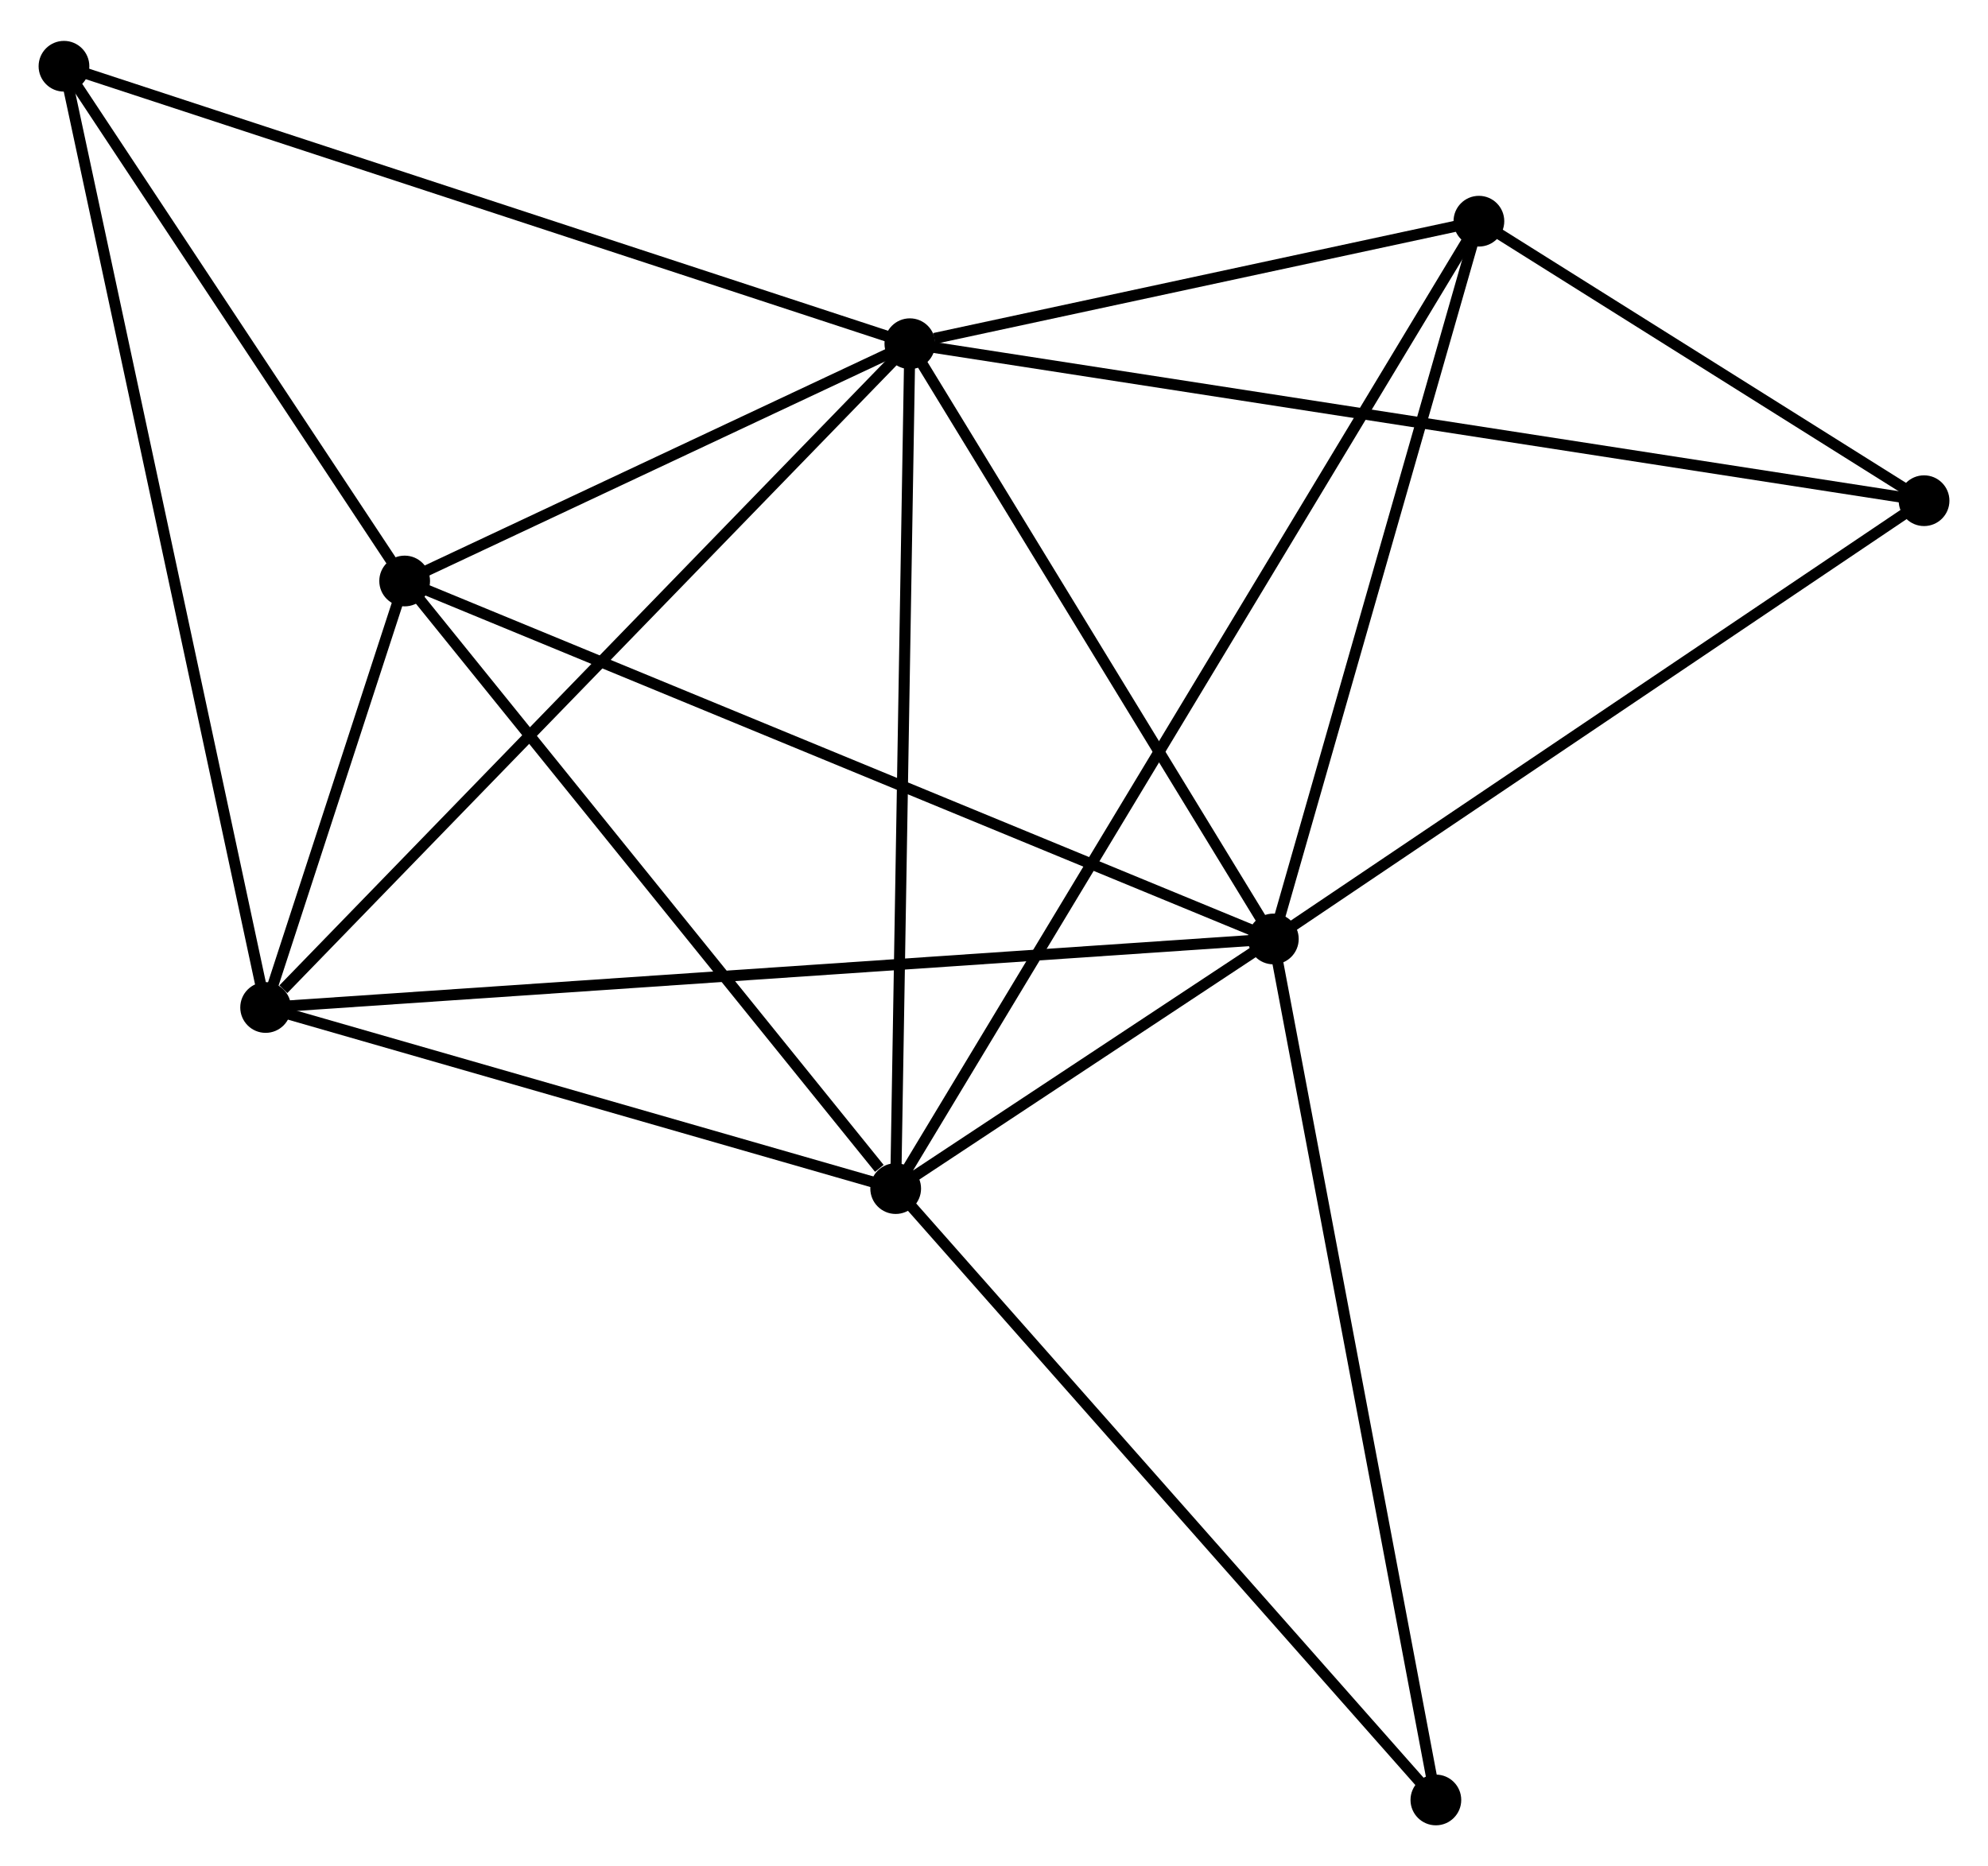 <?xml version="1.0" encoding="UTF-8" standalone="no"?>
<!DOCTYPE svg PUBLIC "-//W3C//DTD SVG 1.1//EN"
 "http://www.w3.org/Graphics/SVG/1.1/DTD/svg11.dtd">
<!-- Generated by graphviz version 2.36.0 (20140111.2315)
 -->
<!-- Title: %3 Pages: 1 -->
<svg width="180pt" height="169pt"
 viewBox="0.00 0.00 180.24 168.81" xmlns="http://www.w3.org/2000/svg" xmlns:xlink="http://www.w3.org/1999/xlink">
<g id="graph0" class="graph" transform="scale(1 1) rotate(0) translate(4 164.813)">
<title>%3</title>
<!-- 0 -->
<g id="node1" class="node"><title>0</title>
<ellipse fill="black" stroke="black" cx="78.491" cy="-133.853" rx="1.8" ry="1.8"/>
</g>
<!-- 1 -->
<g id="node2" class="node"><title>1</title>
<ellipse fill="black" stroke="black" cx="111.446" cy="-79.875" rx="1.8" ry="1.8"/>
</g>
<!-- 0&#45;&#45;1 -->
<g id="edge1" class="edge"><title>0&#45;&#45;1</title>
<path fill="none" stroke="black" d="M79.588,-132.057C84.591,-123.861 105.23,-90.056 110.312,-81.733"/>
</g>
<!-- 2 -->
<g id="node3" class="node"><title>2</title>
<ellipse fill="black" stroke="black" cx="77.206" cy="-57.239" rx="1.8" ry="1.8"/>
</g>
<!-- 0&#45;&#45;2 -->
<g id="edge2" class="edge"><title>0&#45;&#45;2</title>
<path fill="none" stroke="black" d="M78.459,-131.959C78.281,-121.359 77.412,-69.493 77.237,-59.067"/>
</g>
<!-- 3 -->
<g id="node4" class="node"><title>3</title>
<ellipse fill="black" stroke="black" cx="20.083" cy="-73.661" rx="1.8" ry="1.8"/>
</g>
<!-- 0&#45;&#45;3 -->
<g id="edge3" class="edge"><title>0&#45;&#45;3</title>
<path fill="none" stroke="black" d="M77.047,-132.365C69.037,-124.11 30.11,-83.995 21.691,-75.318"/>
</g>
<!-- 4 -->
<g id="node5" class="node"><title>4</title>
<ellipse fill="black" stroke="black" cx="32.688" cy="-112.336" rx="1.8" ry="1.8"/>
</g>
<!-- 0&#45;&#45;4 -->
<g id="edge4" class="edge"><title>0&#45;&#45;4</title>
<path fill="none" stroke="black" d="M76.523,-132.928C68.989,-129.389 42.031,-116.725 34.598,-113.233"/>
</g>
<!-- 5 -->
<g id="node6" class="node"><title>5</title>
<ellipse fill="black" stroke="black" cx="130.083" cy="-144.963" rx="1.8" ry="1.8"/>
</g>
<!-- 0&#45;&#45;5 -->
<g id="edge5" class="edge"><title>0&#45;&#45;5</title>
<path fill="none" stroke="black" d="M80.708,-134.33C89.194,-136.158 119.56,-142.697 127.932,-144.499"/>
</g>
<!-- 6 -->
<g id="node7" class="node"><title>6</title>
<ellipse fill="black" stroke="black" cx="1.8" cy="-159.013" rx="1.8" ry="1.8"/>
</g>
<!-- 0&#45;&#45;6 -->
<g id="edge6" class="edge"><title>0&#45;&#45;6</title>
<path fill="none" stroke="black" d="M76.595,-134.475C65.985,-137.956 14.066,-154.989 3.629,-158.413"/>
</g>
<!-- 7 -->
<g id="node8" class="node"><title>7</title>
<ellipse fill="black" stroke="black" cx="170.443" cy="-119.617" rx="1.8" ry="1.8"/>
</g>
<!-- 0&#45;&#45;7 -->
<g id="edge7" class="edge"><title>0&#45;&#45;7</title>
<path fill="none" stroke="black" d="M80.412,-133.555C92.378,-131.703 156.597,-121.76 168.533,-119.912"/>
</g>
<!-- 1&#45;&#45;2 -->
<g id="edge8" class="edge"><title>1&#45;&#45;2</title>
<path fill="none" stroke="black" d="M109.605,-78.658C103.605,-74.691 84.665,-62.17 78.892,-58.354"/>
</g>
<!-- 1&#45;&#45;3 -->
<g id="edge9" class="edge"><title>1&#45;&#45;3</title>
<path fill="none" stroke="black" d="M109.538,-79.745C97.648,-78.936 33.84,-74.597 21.981,-73.79"/>
</g>
<!-- 1&#45;&#45;4 -->
<g id="edge10" class="edge"><title>1&#45;&#45;4</title>
<path fill="none" stroke="black" d="M109.499,-80.677C98.603,-85.168 45.285,-107.144 34.567,-111.562"/>
</g>
<!-- 1&#45;&#45;5 -->
<g id="edge11" class="edge"><title>1&#45;&#45;5</title>
<path fill="none" stroke="black" d="M111.984,-81.752C114.705,-91.257 126.936,-133.971 129.579,-143.201"/>
</g>
<!-- 1&#45;&#45;7 -->
<g id="edge12" class="edge"><title>1&#45;&#45;7</title>
<path fill="none" stroke="black" d="M113.148,-81.021C121.763,-86.825 160.48,-112.905 168.846,-118.541"/>
</g>
<!-- 8 -->
<g id="node9" class="node"><title>8</title>
<ellipse fill="black" stroke="black" cx="126.182" cy="-1.8" rx="1.8" ry="1.8"/>
</g>
<!-- 1&#45;&#45;8 -->
<g id="edge13" class="edge"><title>1&#45;&#45;8</title>
<path fill="none" stroke="black" d="M111.81,-77.945C113.849,-67.143 123.825,-14.287 125.831,-3.662"/>
</g>
<!-- 2&#45;&#45;3 -->
<g id="edge14" class="edge"><title>2&#45;&#45;3</title>
<path fill="none" stroke="black" d="M75.305,-57.785C66.633,-60.279 30.858,-70.564 22.049,-73.096"/>
</g>
<!-- 2&#45;&#45;4 -->
<g id="edge15" class="edge"><title>2&#45;&#45;4</title>
<path fill="none" stroke="black" d="M75.725,-59.072C68.845,-67.587 40.083,-103.184 33.873,-110.869"/>
</g>
<!-- 2&#45;&#45;5 -->
<g id="edge16" class="edge"><title>2&#45;&#45;5</title>
<path fill="none" stroke="black" d="M78.31,-59.071C85.192,-70.488 122.121,-131.754 128.985,-143.141"/>
</g>
<!-- 2&#45;&#45;8 -->
<g id="edge17" class="edge"><title>2&#45;&#45;8</title>
<path fill="none" stroke="black" d="M78.417,-55.869C85.134,-48.265 117.774,-11.318 124.834,-3.326"/>
</g>
<!-- 3&#45;&#45;4 -->
<g id="edge18" class="edge"><title>3&#45;&#45;4</title>
<path fill="none" stroke="black" d="M20.761,-75.741C22.97,-82.519 29.943,-103.911 32.068,-110.431"/>
</g>
<!-- 3&#45;&#45;6 -->
<g id="edge19" class="edge"><title>3&#45;&#45;6</title>
<path fill="none" stroke="black" d="M19.701,-75.444C17.322,-86.552 4.553,-146.161 2.18,-157.24"/>
</g>
<!-- 4&#45;&#45;6 -->
<g id="edge20" class="edge"><title>4&#45;&#45;6</title>
<path fill="none" stroke="black" d="M31.661,-113.889C26.971,-120.976 7.626,-150.209 2.863,-157.406"/>
</g>
<!-- 5&#45;&#45;7 -->
<g id="edge21" class="edge"><title>5&#45;&#45;7</title>
<path fill="none" stroke="black" d="M131.817,-143.874C138.456,-139.704 162.211,-124.787 168.76,-120.674"/>
</g>
</g>
</svg>
